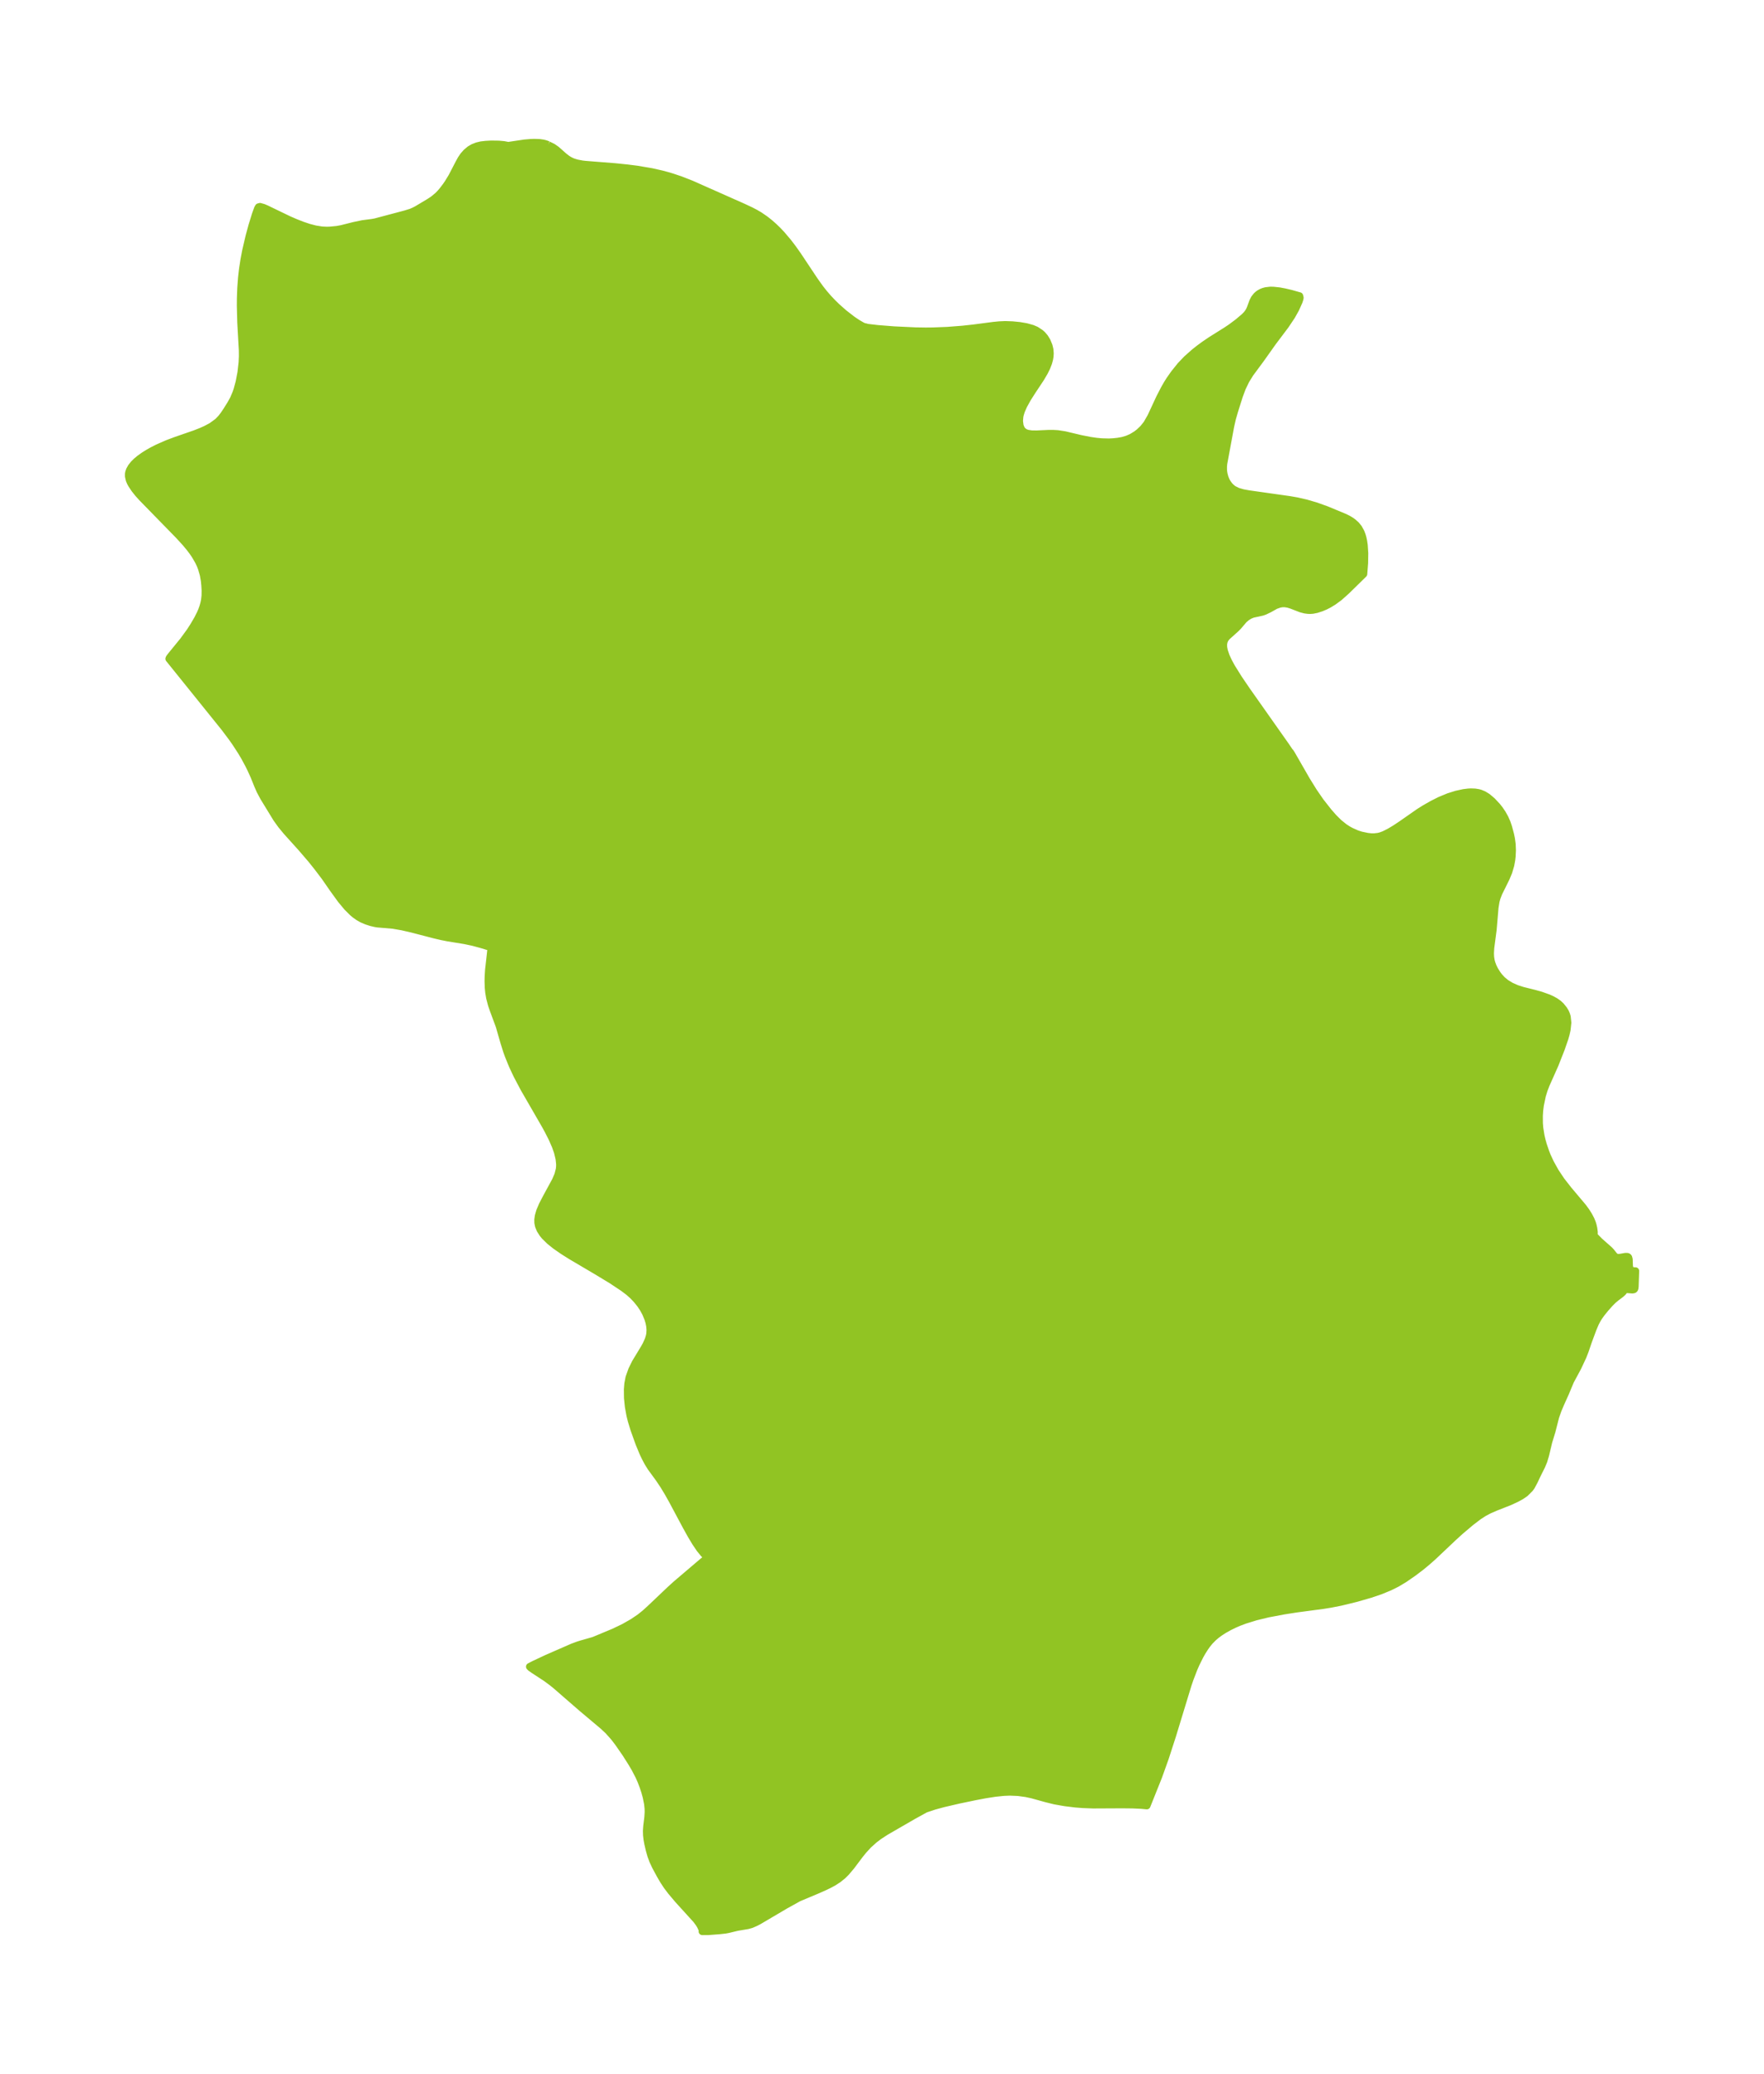 <?xml version="1.0" encoding="UTF-8"?>
<!DOCTYPE svg  PUBLIC '-//W3C//DTD SVG 1.1//EN'  'http://www.w3.org/Graphics/SVG/1.1/DTD/svg11.dtd'>
<svg width="238.59pt" height="280.51pt" version="1.1" viewBox="0 0 238.59 280.51" xmlns="http://www.w3.org/2000/svg" xmlns:xlink="http://www.w3.org/1999/xlink">
 <defs>
  <style type="text/css">*{stroke-linejoin: round; stroke-linecap: butt}</style>
 </defs>
 <g id="figure_1">
  <g id="patch_1">
   <path d="m0 280.51h238.59v-280.51h-238.59v280.51z" fill="none"/>
  </g>
  <g id="axes_1">
   <g id="PatchCollection_1">
    <defs>
     <path id="mde27840c69" d="m74.143-260.91 0.622 0.308 0.488 0.341 1.033 0.915 0.432 0.33 0.284 0.177 0.309 0.156 0.224 0.091 0.484 0.149 0.7 0.133 0.43 0.051 4.068 0.322 1.599 0.164 1.343 0.17 1.973 0.334 1.351 0.306 0.781 0.209 0.664 0.198 1.153 0.391 1.379 0.539 7.058 3.133 1.062 0.499 0.618 0.325 0.543 0.32 0.786 0.541 0.629 0.503 0.542 0.482 0.533 0.52 0.49 0.52 0.877 1.036 0.626 0.822 0.657 0.927 2.284 3.431 0.731 1.024 0.55 0.697 0.582 0.672 0.631 0.664 0.501 0.487 0.98 0.868 1.147 0.889 0.7 0.47 0.613 0.353 0.253 0.118 0.271 0.049 0.025 0.023 0.203 0.043 1.349 0.157 2.22 0.176 2.9 0.137 1.388 0.021 1.001-0.01 1.93-0.076 2.051-0.159 1.474-0.16 2.703-0.354 0.791-0.077 0.806-0.036 0.97 0.035 0.961 0.095 0.905 0.155 0.823 0.23 0.501 0.213 0.616 0.408 0.245 0.223 0.317 0.374 0.294 0.478 0.265 0.645 0.116 0.483 0.043 0.529-0.027 0.429-0.057 0.344-0.13 0.489-0.247 0.638-0.318 0.639-0.498 0.844-1.177 1.775-0.622 0.98-0.499 0.907-0.324 0.735-0.157 0.518-0.052 0.26-0.05 0.592 0.083 0.649 0.183 0.439 0.052 0.08 0.216 0.233 0.252 0.162 0.308 0.115 0.544 0.088 0.701 0.011 1.579-0.074 0.658-0.003 0.609 0.035 0.966 0.15 2.146 0.509 1.221 0.244 0.898 0.131 0.759 0.071 0.95 0.024 0.572-0.029 0.622-0.066 0.638-0.111 0.635-0.185 0.608-0.264 0.63-0.383 0.396-0.305 0.53-0.503 0.502-0.626 0.564-0.986 1.178-2.534 0.638-1.235 0.39-0.679 0.328-0.521 0.612-0.87 0.854-1.063 0.847-0.886 0.989-0.879 0.678-0.538 0.695-0.511 0.867-0.59 2.105-1.321 0.64-0.428 0.932-0.696 0.872-0.738 0.313-0.318 0.222-0.288 0.162-0.277 0.131-0.291 0.336-0.92 0.194-0.379 0.299-0.379 0.197-0.178 0.196-0.14 0.283-0.155 0.255-0.101 0.317-0.086 0.593-0.069 0.385 0.003 0.85 0.09 0.705 0.133 0.879 0.206 1.082 0.308 0.054 0.011 0.061 0.235-0.033 0.176-0.111 0.345-0.459 1.019-0.527 0.94-0.838 1.253-1.713 2.275-1.59 2.24-1.489 2.016-0.564 0.916-0.486 1.005-0.41 1.097-0.666 2.11-0.275 0.964-0.235 1.031-0.931 5.027-0.04 0.417 2.32e-4 0.429 0.031 0.331 0.062 0.339 0.116 0.412 0.146 0.365 0.172 0.315 0.26 0.359 0.197 0.216 0.302 0.257 0.108 0.074 0.567 0.277 0.703 0.202 0.778 0.142 5.55 0.787 0.972 0.17 1.229 0.282 1.356 0.397 1.399 0.502 2.477 1.029 0.487 0.245 0.349 0.212 0.294 0.211 0.39 0.348 0.345 0.422 0.307 0.554 0.169 0.446 0.105 0.374 0.083 0.389 0.083 0.557 0.071 1.077-0.02 1.338-0.116 1.479-2.341 2.293-0.946 0.842-0.787 0.579-0.618 0.377-0.476 0.245-0.528 0.225-0.655 0.213-0.524 0.105-0.309 0.023-0.303-0.006-0.429-0.055-0.548-0.142-1.308-0.506-0.426-0.13-0.445-0.072-0.359 0.005-0.348 0.057-0.549 0.192-0.859 0.481-0.63 0.302-0.346 0.119-1.275 0.278-0.409 0.172-0.382 0.234-0.398 0.338-0.761 0.894-0.322 0.325-1.217 1.094-0.231 0.295-0.15 0.323-0.078 0.377 0.01 0.437 0.092 0.478 0.244 0.721 0.354 0.768 0.402 0.735 0.963 1.541 1.073 1.579 5.309 7.532 0.515 0.762 0.077 0.065 0.171 0.269 2.019 3.515 0.966 1.558 0.925 1.342 1.09 1.386 0.689 0.784 0.711 0.705 0.741 0.599 0.516 0.331 0.396 0.217 0.784 0.347 0.569 0.184 0.887 0.185 0.462 0.049 0.428 0.007 0.574-0.066 0.327-0.085 0.453-0.169 0.713-0.355 0.785-0.471 0.805-0.533 2.436-1.699 0.783-0.49 1.017-0.578 1-0.503 1.173-0.487 1.053-0.331 0.969-0.212 0.647-0.081 0.374-0.018 0.539 0.022 0.459 0.075 0.24 0.066 0.463 0.193 0.502 0.309 0.637 0.537 0.672 0.72 0.336 0.426 0.356 0.523 0.364 0.648 0.273 0.622 0.199 0.583 0.272 1.009 0.124 0.605 0.097 0.731 0.031 0.815-0.039 0.811-0.053 0.469-0.134 0.728-0.265 0.898-0.361 0.862-0.985 1.991-0.248 0.645-0.132 0.487-0.136 0.851-0.254 2.982-0.324 2.467-0.04 0.723 0.022 0.514 0.076 0.481 0.095 0.352 0.172 0.457 0.213 0.434 0.372 0.598 0.222 0.295 0.439 0.477 0.511 0.422 0.659 0.403 0.777 0.346 0.834 0.268 1.632 0.407 0.845 0.238 0.988 0.354 0.462 0.209 0.476 0.262 0.429 0.305 0.302 0.279 0.407 0.501 0.206 0.343 0.134 0.293 0.11 0.344 0.085 0.813-0.101 0.937-0.128 0.572-0.167 0.587-0.474 1.373-0.856 2.177-1.223 2.746-0.256 0.675-0.244 0.79-0.272 1.3-0.088 0.715-0.046 0.721 0.008 1.019 0.053 0.653 0.163 1.023 0.134 0.575 0.185 0.658 0.325 0.961 0.197 0.501 0.448 0.972 0.675 1.209 0.79 1.185 0.979 1.253 1.951 2.316 0.42 0.571 0.358 0.563 0.308 0.585 0.175 0.428 0.09 0.286 0.101 0.444 0.067 0.509-0.004 0.34-0.056 0.11 0.799 0.811 1.336 1.181 0.206 0.224 0.4 0.502 0.208 0.193 0.117 0.063 0.287 0.044 0.317-0.033 0.63-0.113 0.258 0.005 0.096 0.042 0.065 0.078 0.064 0.24 0.038 0.981 0.081 0.294 0.079 0.115 0.108 0.084 0.13 0.059 0.275 0.055 0.166-0.009-0.069 2.09-0.027 0.222-0.043 0.121-0.082 0.075-0.19 0.036-1.139-0.087 0.035 0.048-0.011 0.102-0.093 0.152-0.109 0.125-0.265 0.24-0.646 0.485-0.422 0.357-0.408 0.41-0.6 0.674-0.539 0.665-0.329 0.459-0.198 0.313-0.288 0.538-0.334 0.788-0.626 1.683-0.436 1.28-0.307 0.789-0.682 1.458-1.001 1.859-0.663 1.59-0.681 1.513-0.344 0.819-0.327 0.93-0.485 1.907-0.442 1.446-0.425 1.782-0.244 0.825-0.286 0.682-0.646 1.295-0.334 0.719-0.412 0.762-0.177 0.249-0.637 0.639-0.551 0.379-0.61 0.336-0.956 0.443-1.905 0.75-0.887 0.387-0.697 0.373-0.692 0.446-1.06 0.809-1.455 1.23-0.95 0.867-2.715 2.569-0.833 0.733-0.798 0.659-1.07 0.809-1.188 0.82-0.984 0.59-0.982 0.49-1.258 0.517-1.366 0.464-1.918 0.553-2.102 0.512-1.337 0.262-0.997 0.162-3.588 0.477-1.723 0.269-2.185 0.412-1.642 0.399-1.485 0.459-0.823 0.311-0.599 0.26-0.679 0.333-0.736 0.412-0.594 0.387-0.411 0.306-0.423 0.36-0.472 0.479-0.38 0.468-0.269 0.378-0.389 0.613-0.293 0.518-0.532 1.071-0.296 0.678-0.514 1.335-0.283 0.826-2.103 6.889-0.975 3.009-0.898 2.508-1.581 3.951-0.773-0.073-1.163-0.051-1.396-0.014-3.912 0.019-1.376-0.052-1.027-0.079-1.435-0.177-1.355-0.239-1.161-0.287-1.885-0.523-0.837-0.183-1.093-0.149-1.097-0.045-0.807 0.031-1.191 0.122-1.325 0.206-1.402 0.267-2.212 0.461-2.073 0.482-1.21 0.33-1.204 0.398-1.635 0.9-3.743 2.164-0.936 0.611-0.609 0.462-0.812 0.73-0.691 0.755-0.493 0.613-1.139 1.513-0.695 0.822-0.451 0.445-0.598 0.481-0.633 0.412-0.618 0.333-0.59 0.284-1.018 0.452-2.501 1.051-1.806 1.001-3.506 2.068-0.487 0.258-0.585 0.257-0.491 0.139-1.433 0.241-1.22 0.294-0.413 0.076-0.755 0.082-1.526 0.117-0.803 0.003 0.026-0.102-0.041-0.169-0.212-0.474-0.217-0.356-0.368-0.494-2.438-2.682-0.955-1.132-0.552-0.729-0.495-0.753-0.442-0.757-0.627-1.162-0.335-0.718-0.273-0.731-0.218-0.772-0.194-0.831-0.105-0.576-0.066-0.575-0.017-0.569 0.039-0.602 0.151-1.237 0.045-0.729-0.012-0.475-0.064-0.623-0.186-0.927-0.195-0.71-0.235-0.715-0.271-0.712-0.307-0.701-0.535-1.023-0.473-0.802-0.767-1.209-1.026-1.48-0.557-0.728-0.778-0.874-0.705-0.661-2.875-2.418-3.553-3.087-0.495-0.397-0.792-0.587-1.696-1.108-0.397-0.28-0.132-0.135 0.61-0.315 1.707-0.8 3.487-1.524 0.756-0.28 0.48-0.151 1.623-0.461 2.705-1.128 1.368-0.653 1.215-0.691 0.957-0.647 0.7-0.561 0.714-0.649 2.742-2.603 0.801-0.723 3.578-3.045 0.503-0.399 0.254-0.174-0.056-0.005-0.108-0.054-0.158-0.113-0.31-0.29-0.543-0.663-0.581-0.859-0.594-0.988-0.667-1.198-1.906-3.568-0.589-1.043-0.595-0.98-0.606-0.901-1.103-1.511-0.397-0.647-0.364-0.686-0.277-0.586-0.524-1.262-0.696-1.937-0.366-1.2-0.166-0.665-0.22-1.195-0.12-1.183-0.014-1.153 0.061-0.764 0.156-0.83 0.373-1.05 0.477-0.972 1.162-1.916 0.288-0.515 0.301-0.667 0.152-0.495 0.059-0.31 0.032-0.532-0.042-0.521-0.105-0.526-0.148-0.49-0.3-0.723-0.337-0.622-0.386-0.579-0.515-0.641-0.503-0.528-0.551-0.493-0.752-0.569-1.55-1.03-1.995-1.21-3.514-2.072-1.088-0.686-1.01-0.701-0.785-0.629-0.669-0.655-0.284-0.346-0.335-0.526-0.214-0.521-0.086-0.422-0.008-0.435 0.073-0.501 0.183-0.633 0.346-0.817 0.519-0.999 1.257-2.311 0.335-0.783 0.195-0.749 0.039-0.382 0.003-0.342-0.076-0.713-0.216-0.892-0.29-0.827-0.456-1.043-0.551-1.082-0.393-0.716-2.863-4.96-0.932-1.768-0.611-1.295-0.557-1.365-0.222-0.616-0.378-1.202-0.625-2.18-0.829-2.235-0.216-0.635-0.247-0.933-0.124-0.725-0.065-0.657-0.028-0.858 0.013-0.665 0.056-0.88 0.311-2.743 0.013-0.304-1.345-0.404-1.102-0.299-1.129-0.239-2.255-0.366-0.914-0.18-0.911-0.216-3.027-0.787-1.361-0.313-1.245-0.215-2.054-0.173-0.299-0.047-0.598-0.139-0.592-0.193-0.622-0.264-0.476-0.27-0.464-0.327-0.321-0.266-0.742-0.736-0.842-1.012-1.068-1.474-1.134-1.636-0.988-1.302-0.814-1.019-1.363-1.587-1.989-2.206-0.712-0.86-0.634-0.881-1.764-2.885-0.475-0.89-0.311-0.707-0.515-1.279-0.416-0.918-0.333-0.669-0.524-0.97-0.421-0.715-0.781-1.205-0.484-0.691-1.024-1.364-7.512-9.324 0.047-0.114 0.193-0.259 1.696-2.079 0.904-1.241 0.509-0.79 0.531-0.913 0.347-0.686 0.203-0.471 0.178-0.499 0.125-0.445 0.094-0.466 0.061-0.579 0.01-0.685-0.039-0.709-0.068-0.656-0.134-0.766-0.25-0.862-0.181-0.473-0.221-0.472-0.481-0.829-0.306-0.451-0.412-0.548-0.593-0.713-0.895-0.978-4.988-5.109-0.508-0.566-0.465-0.583-0.433-0.65-0.137-0.254-0.141-0.33-0.115-0.5 6.97e-4 -0.334 0.034-0.194 0.111-0.323 0.227-0.402 0.333-0.415 0.33-0.329 0.455-0.382 0.628-0.447 0.58-0.359 0.556-0.31 0.673-0.341 1.341-0.59 1.149-0.429 2.528-0.875 0.851-0.333 0.627-0.279 0.784-0.416 0.853-0.618 0.477-0.498 0.339-0.441 0.417-0.623 0.534-0.859 0.357-0.642 0.361-0.852 0.151-0.452 0.267-0.99 0.253-1.308 0.153-1.341 0.039-0.839-0.006-0.813-0.214-3.791-0.057-2.236 0.007-0.999 0.049-1.375 0.109-1.437 0.128-1.116 0.193-1.275 0.225-1.187 0.455-1.962 0.411-1.508 0.457-1.48 0.301-0.829 0.108-0.187 0.193-0.053 0.455 0.129 0.412 0.177 3.01 1.452 0.908 0.395 0.91 0.357 0.903 0.304 0.89 0.231 0.873 0.137 0.637 0.031 0.409-0.008 0.982-0.091 0.626-0.114 1.687-0.424 1.189-0.249 1.283-0.166 0.441-0.081 4.054-1.077 0.76-0.236 0.458-0.201 0.39-0.204 1.649-0.988 0.539-0.358 0.624-0.523 0.284-0.293 0.304-0.35 0.477-0.625 0.281-0.412 0.52-0.85 0.963-1.855 0.286-0.52 0.311-0.464 0.392-0.444 0.481-0.408 0.465-0.27 0.509-0.198 0.54-0.13 0.628-0.075 0.736-0.039 1.024 0.014 0.683 0.062 0.598 0.113 2.204-0.329 0.854-0.072 0.48-0.015 0.702 0.024 0.461 0.067 0.289 0.071 0.428 0.147" stroke="#91c423"/>
    </defs>
    <g clip-path="url(#p15e4f61f3e)">
     <use y="280.512" fill="#91c423" stroke="#91c423" xlink:href="#mde27840c69"/>
    </g>
   </g>
  </g>
 </g>
 <defs>
  <clipPath id="p15e4f61f3e">
   <rect x="7.2" y="7.2" width="224.19" height="266.11"/>
  </clipPath>
 </defs>
</svg>
